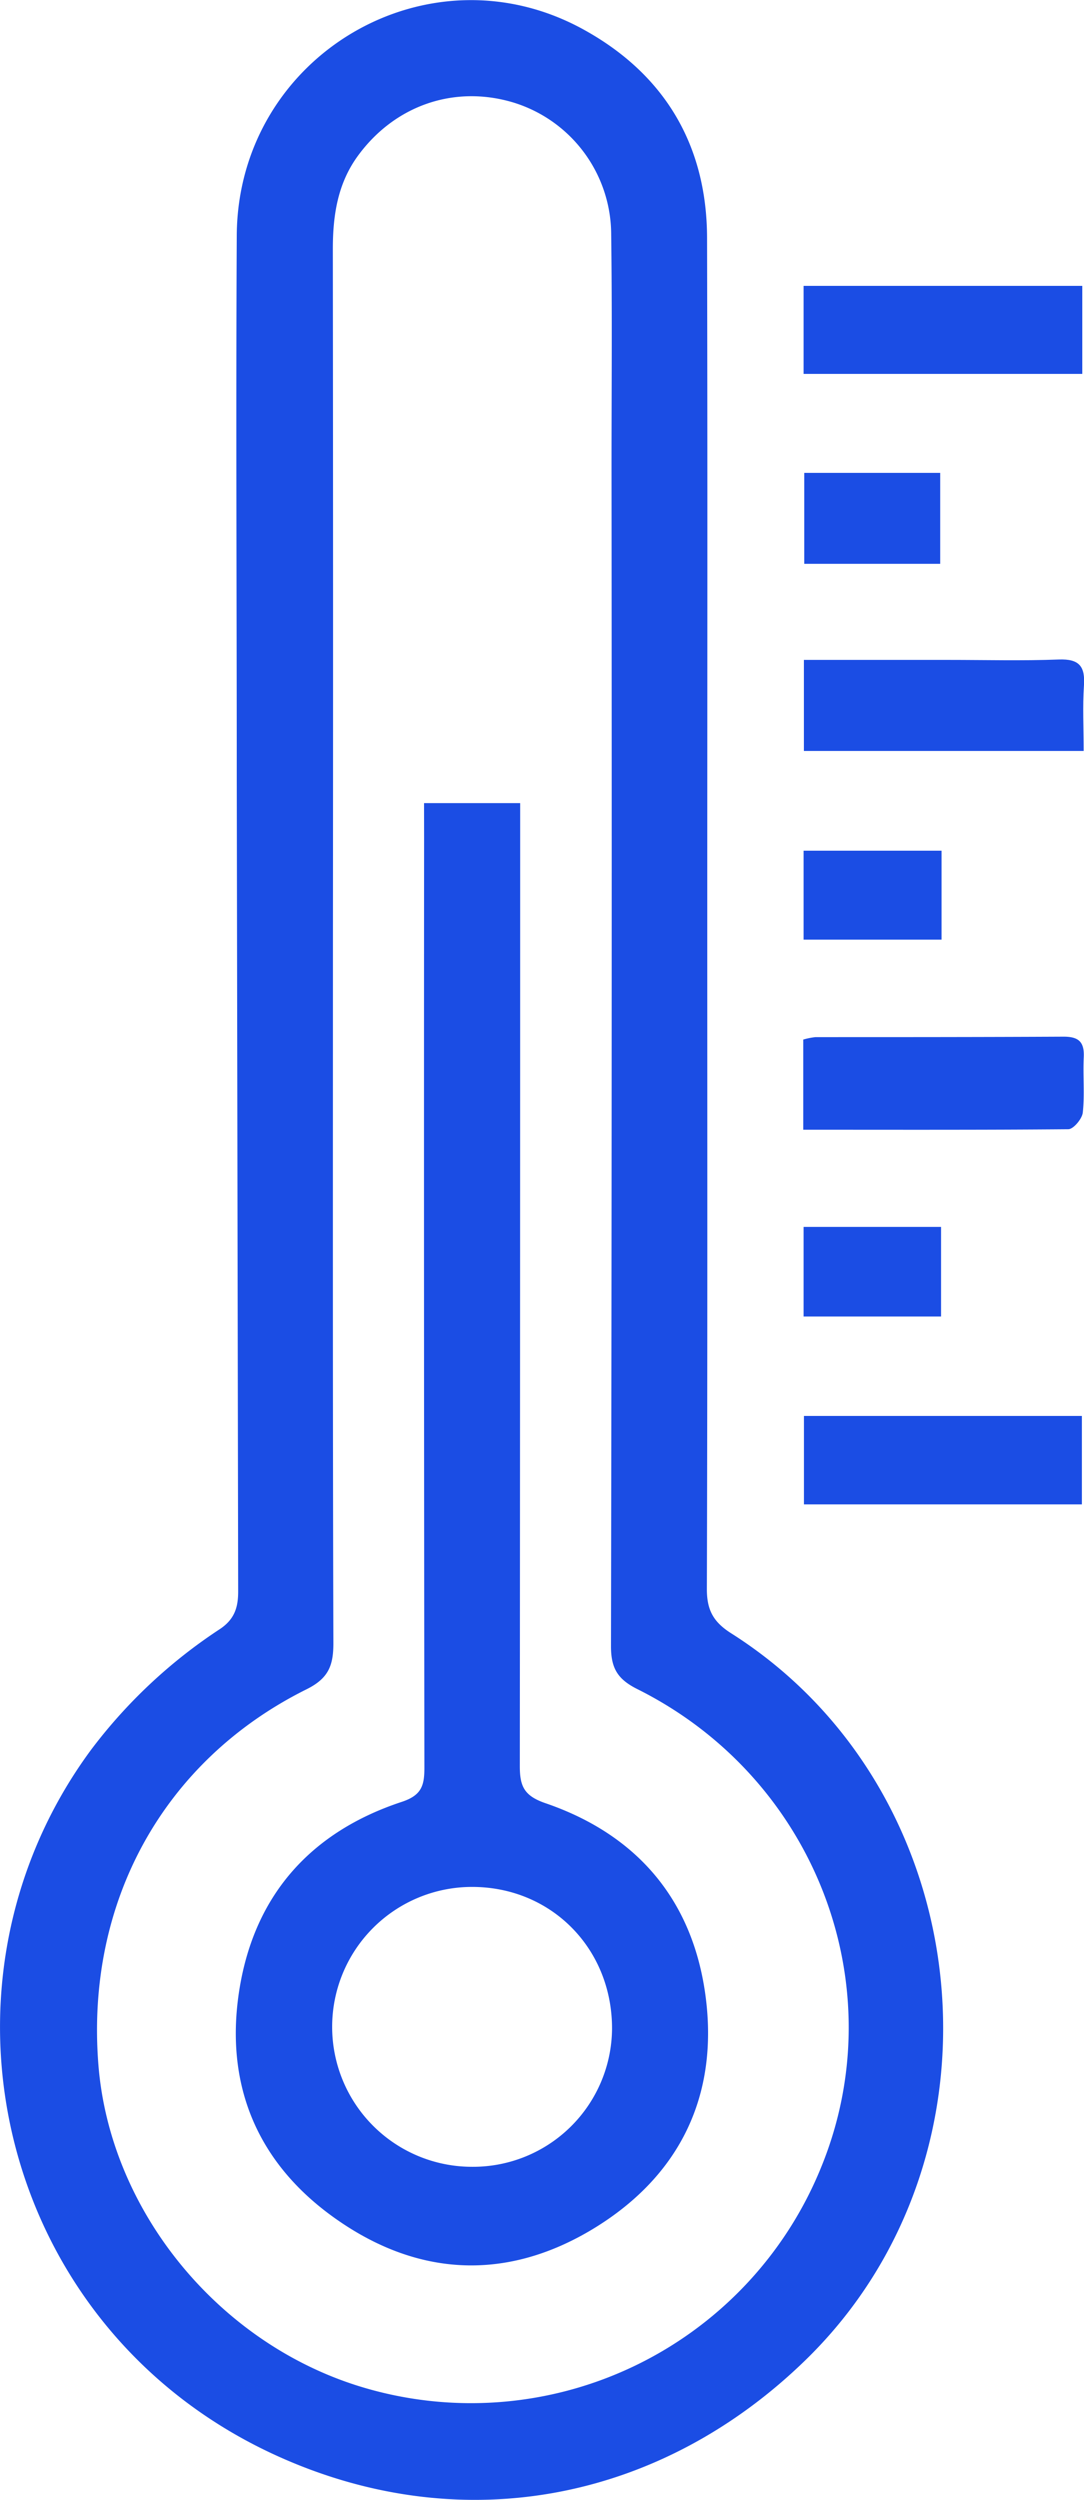 <svg xmlns="http://www.w3.org/2000/svg" viewBox="0 0 215.83 497.5"><defs><style>.cls-1{fill:#1b4de4;}</style></defs><title>Thermometer</title><g id="Layer_2" data-name="Layer 2"><g id="Layer_1-2" data-name="Layer 1"><path class="cls-1" d="M140.82,180.78c0,45.16.06,90.33-.08,135.49,0,4.18,1.32,6.55,4.86,8.79,49.42,31.35,56.79,103.7,14.83,144.58-28.61,27.87-67.71,35.72-104.35,19.52-56.37-24.91-72.52-94-38-140.86a102.24,102.24,0,0,1,25.71-24.1c3-2,3.64-4.46,3.63-7.53q-.14-81-.28-162c0-35.95-.18-71.91,0-107.86C47.38,11.12,85.31-11.34,116.41,6c15.94,8.86,24.33,22.91,24.37,41.35C140.89,91.79,140.82,136.29,140.82,180.78Zm-74.53,6.8c0,46.49-.05,93,.09,139.47,0,4.46-1,7-5.41,9.17C32.45,350.43,17,378.67,19.6,411c2.31,28.79,23.59,55,51.73,63.83A75.23,75.23,0,0,0,163.5,431.3c14.7-35.93-1.06-77.33-36.49-95.09-4.05-2-5.37-4.19-5.36-8.66q.22-117.24.11-234.49c0-15.5.14-31-.07-46.49a27.54,27.54,0,0,0-19.58-26.2C90.38,16.88,78.52,21,71.19,31.11c-4,5.54-4.92,11.84-4.92,18.48Q66.35,118.57,66.29,187.58Z"/><path class="cls-1" d="M160,74.41V56.89h55.49V74.41Z"/><path class="cls-1" d="M160.06,131.33h28.76c7.32,0,14.66.2,22-.08,4.05-.15,5.27,1.35,5,5.2-.28,4.13-.06,8.3-.06,13H160.06Z"/><path class="cls-1" d="M159.93,224.83V206.89a13.41,13.41,0,0,1,2.45-.49c16.47,0,32.94,0,49.4-.09,3.06,0,4.14,1.11,4,4.1-.18,3.65.2,7.34-.19,11-.13,1.24-1.85,3.3-2.87,3.32C195.29,224.89,177.86,224.83,159.93,224.83Z"/><path class="cls-1" d="M160.07,281.79h55.34v17.6H160.07Z"/><path class="cls-1" d="M160.13,94.11H187.2v18.1H160.13Z"/><path class="cls-1" d="M187.47,169.3V187H160V169.3Z"/><path class="cls-1" d="M187.37,244.17V262H160V244.17Z"/><path class="cls-1" d="M84.43,159.83h19.14v6.67q0,92.49-.07,185c0,4,.86,5.9,5.11,7.36,18.13,6.21,29.22,19.12,31.83,38.09,2.76,20.1-5.11,36.18-22.38,46.64-17,10.27-34.49,9.59-50.81-1.74-16-11.08-22.66-26.93-19.56-46.07C50.74,377,62,364.53,80,358.59c4-1.32,4.5-3.31,4.5-6.82q-.12-92.49-.06-185Zm9.63,271.39a27.68,27.68,0,0,0,27.8-27.42c.06-16-12.1-28.32-27.95-28.28a27.85,27.85,0,1,0,.15,55.7Z"/></g></g></svg>